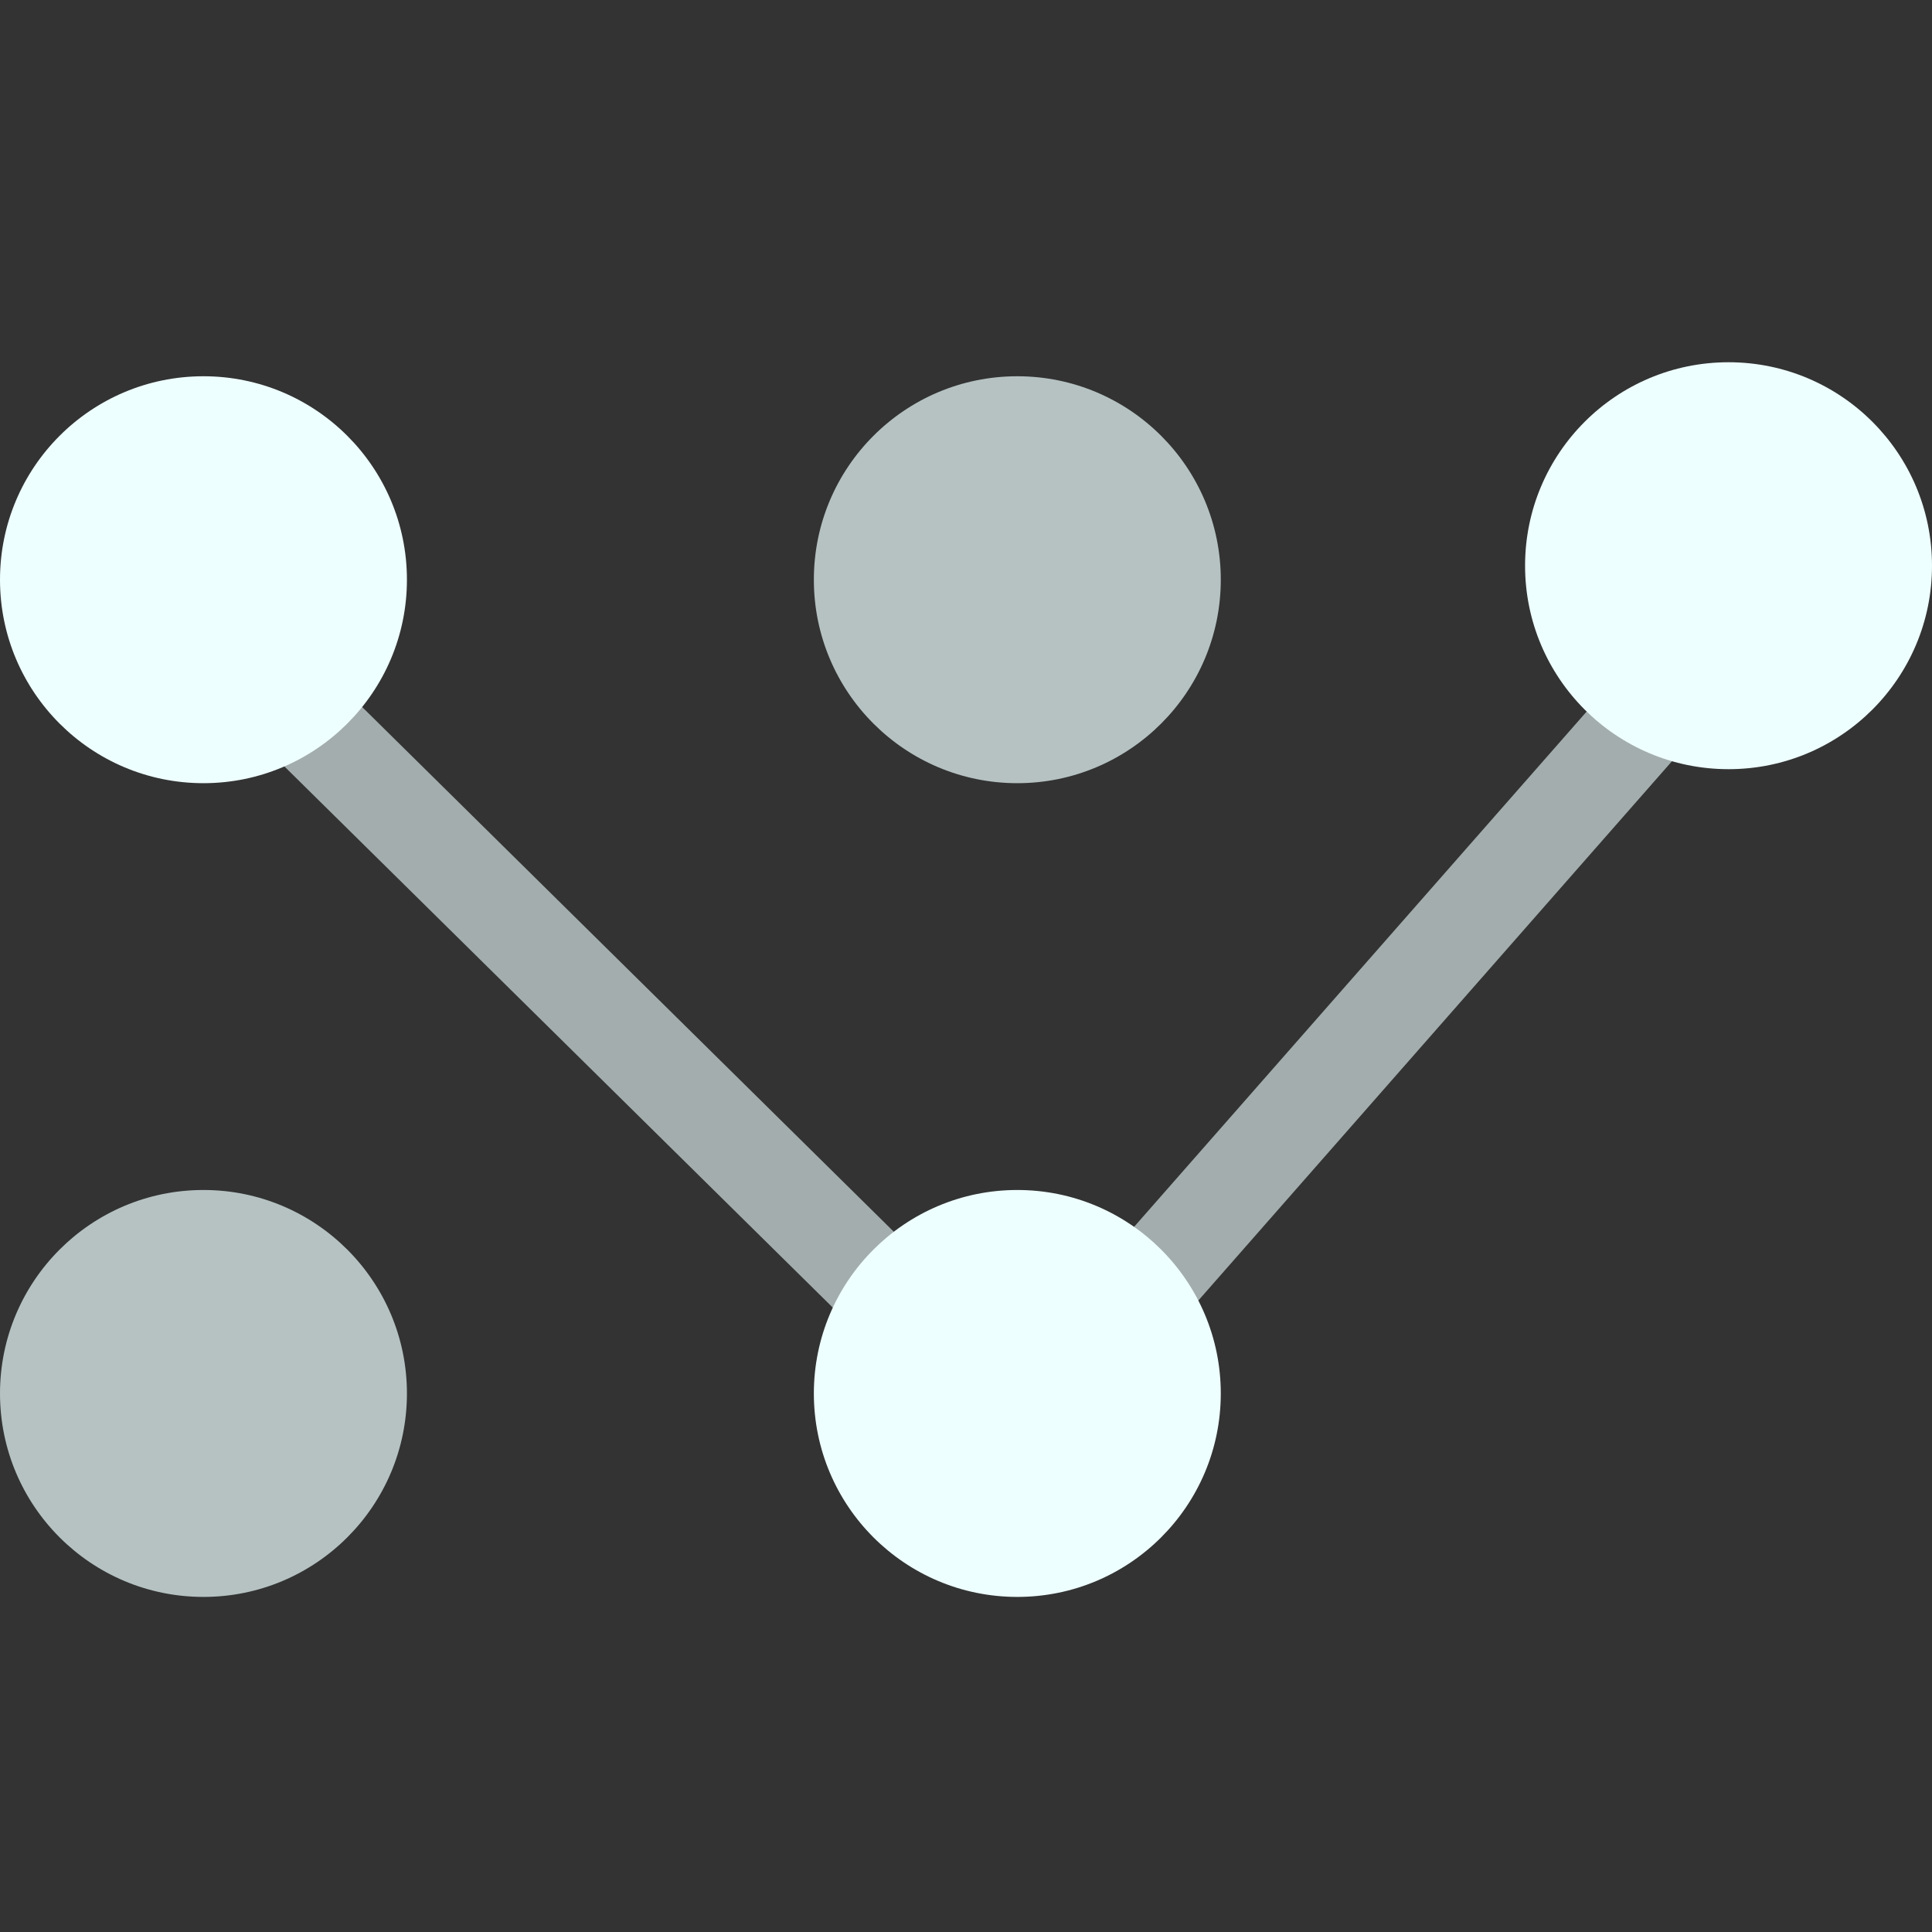 <svg xmlns="http://www.w3.org/2000/svg" fill="none" width="16" height="16" viewBox="0 0 16 16">
 <rect x="0" y="0" width="16" height="16" fill="#333333" stroke="none"/>
 <defs>
  <style id="current-color-scheme" type="text/css">
   .ColorScheme-Text { color:#eeffff; } .ColorScheme-Highlight { color:#5294e2; }
  </style>
  <linearGradient id="arrongin" x1="0%" x2="0%" y1="0%" y2="100%">
   <stop offset="0%" style="stop-color:#dd9b44"/>
   <stop offset="100%" style="stop-color:#ad6c16"/>
  </linearGradient>
  <linearGradient id="aurora" x1="0%" x2="0%" y1="0%" y2="100%">
   <stop offset="0%" style="stop-color:#09D4DF"/>
   <stop offset="100%" style="stop-color:#9269F4"/>
  </linearGradient>
  <linearGradient id="fitdance" x1="0%" x2="0%" y1="0%" y2="100%">
   <stop offset="0%" style="stop-color:#1AD6AB"/>
   <stop offset="100%" style="stop-color:#329DB6"/>
  </linearGradient>
  <linearGradient id="oomox" x1="0%" x2="0%" y1="0%" y2="100%">
   <stop offset="0%" style="stop-color:#efefe7"/>
   <stop offset="100%" style="stop-color:#8f8f8b"/>
  </linearGradient>
  <linearGradient id="rainblue" x1="0%" x2="0%" y1="0%" y2="100%">
   <stop offset="0%" style="stop-color:#00F260"/>
   <stop offset="100%" style="stop-color:#0575E6"/>
  </linearGradient>
  <linearGradient id="sunrise" x1="0%" x2="0%" y1="0%" y2="100%">
   <stop offset="0%" style="stop-color:#FF8501"/>
   <stop offset="100%" style="stop-color:#FFCB01"/>
  </linearGradient>
  <linearGradient id="telinkrin" x1="0%" x2="0%" y1="0%" y2="100%">
   <stop offset="0%" style="stop-color:#b2ced6"/>
   <stop offset="100%" style="stop-color:#6da5b7"/>
  </linearGradient>
  <linearGradient id="60spsycho" x1="0%" x2="0%" y1="0%" y2="100%">
   <stop offset="0%" style="stop-color:#df5940"/>
   <stop offset="25%" style="stop-color:#d8d15f"/>
   <stop offset="50%" style="stop-color:#e9882a"/>
   <stop offset="100%" style="stop-color:#279362"/>
  </linearGradient>
  <linearGradient id="90ssummer" x1="0%" x2="0%" y1="0%" y2="100%">
   <stop offset="0%" style="stop-color:#f618c7"/>
   <stop offset="20%" style="stop-color:#94ffab"/>
   <stop offset="50%" style="stop-color:#fbfd54"/>
   <stop offset="100%" style="stop-color:#0f83ae"/>
  </linearGradient>
 </defs>
 <path fill="currentColor" class="ColorScheme-Text" fill-rule="evenodd" opacity=".6" d="M8.449 11.234L2.01 4.879L1.446 5.45L8.491 12.402L14.615 5.429L14.012 4.9L8.449 11.234Z" clip-rule="evenodd"/>
 <path fill="currentColor" class="ColorScheme-Text" opacity=".7" d="M8.425 6.486C9.355 6.486 10.11 5.731 10.11 4.801C10.11 3.87 9.355 3.116 8.425 3.116C7.494 3.116 6.74 3.87 6.74 4.801C6.74 5.731 7.494 6.486 8.425 6.486Z"/>
 <path fill="currentColor" class="ColorScheme-Text" opacity=".7" d="M1.685 13.225C2.615 13.225 3.37 12.471 3.37 11.54C3.37 10.61 2.615 9.855 1.685 9.855C0.754 9.855 0 10.61 0 11.54C0 12.471 0.754 13.225 1.685 13.225Z"/>
 <path fill="currentColor" class="ColorScheme-Text" d="M1.685 6.486C2.615 6.486 3.37 5.731 3.37 4.801C3.37 3.87 2.615 3.116 1.685 3.116C0.754 3.116 0 3.87 0 4.801C0 5.731 0.754 6.486 1.685 6.486Z"/>
 <path fill="currentColor" class="ColorScheme-Text" d="M8.425 13.225C9.355 13.225 10.11 12.471 10.11 11.54C10.11 10.61 9.355 9.855 8.425 9.855C7.494 9.855 6.74 10.61 6.74 11.54C6.74 12.471 7.494 13.225 8.425 13.225Z"/>
 <path fill="currentColor" class="ColorScheme-Text" d="M14.315 6.37C15.246 6.37 16 5.615 16 4.685C16 3.754 15.246 3 14.315 3C13.384 3 12.63 3.754 12.63 4.685C12.63 5.615 13.384 6.37 14.315 6.37Z"/>
</svg>
